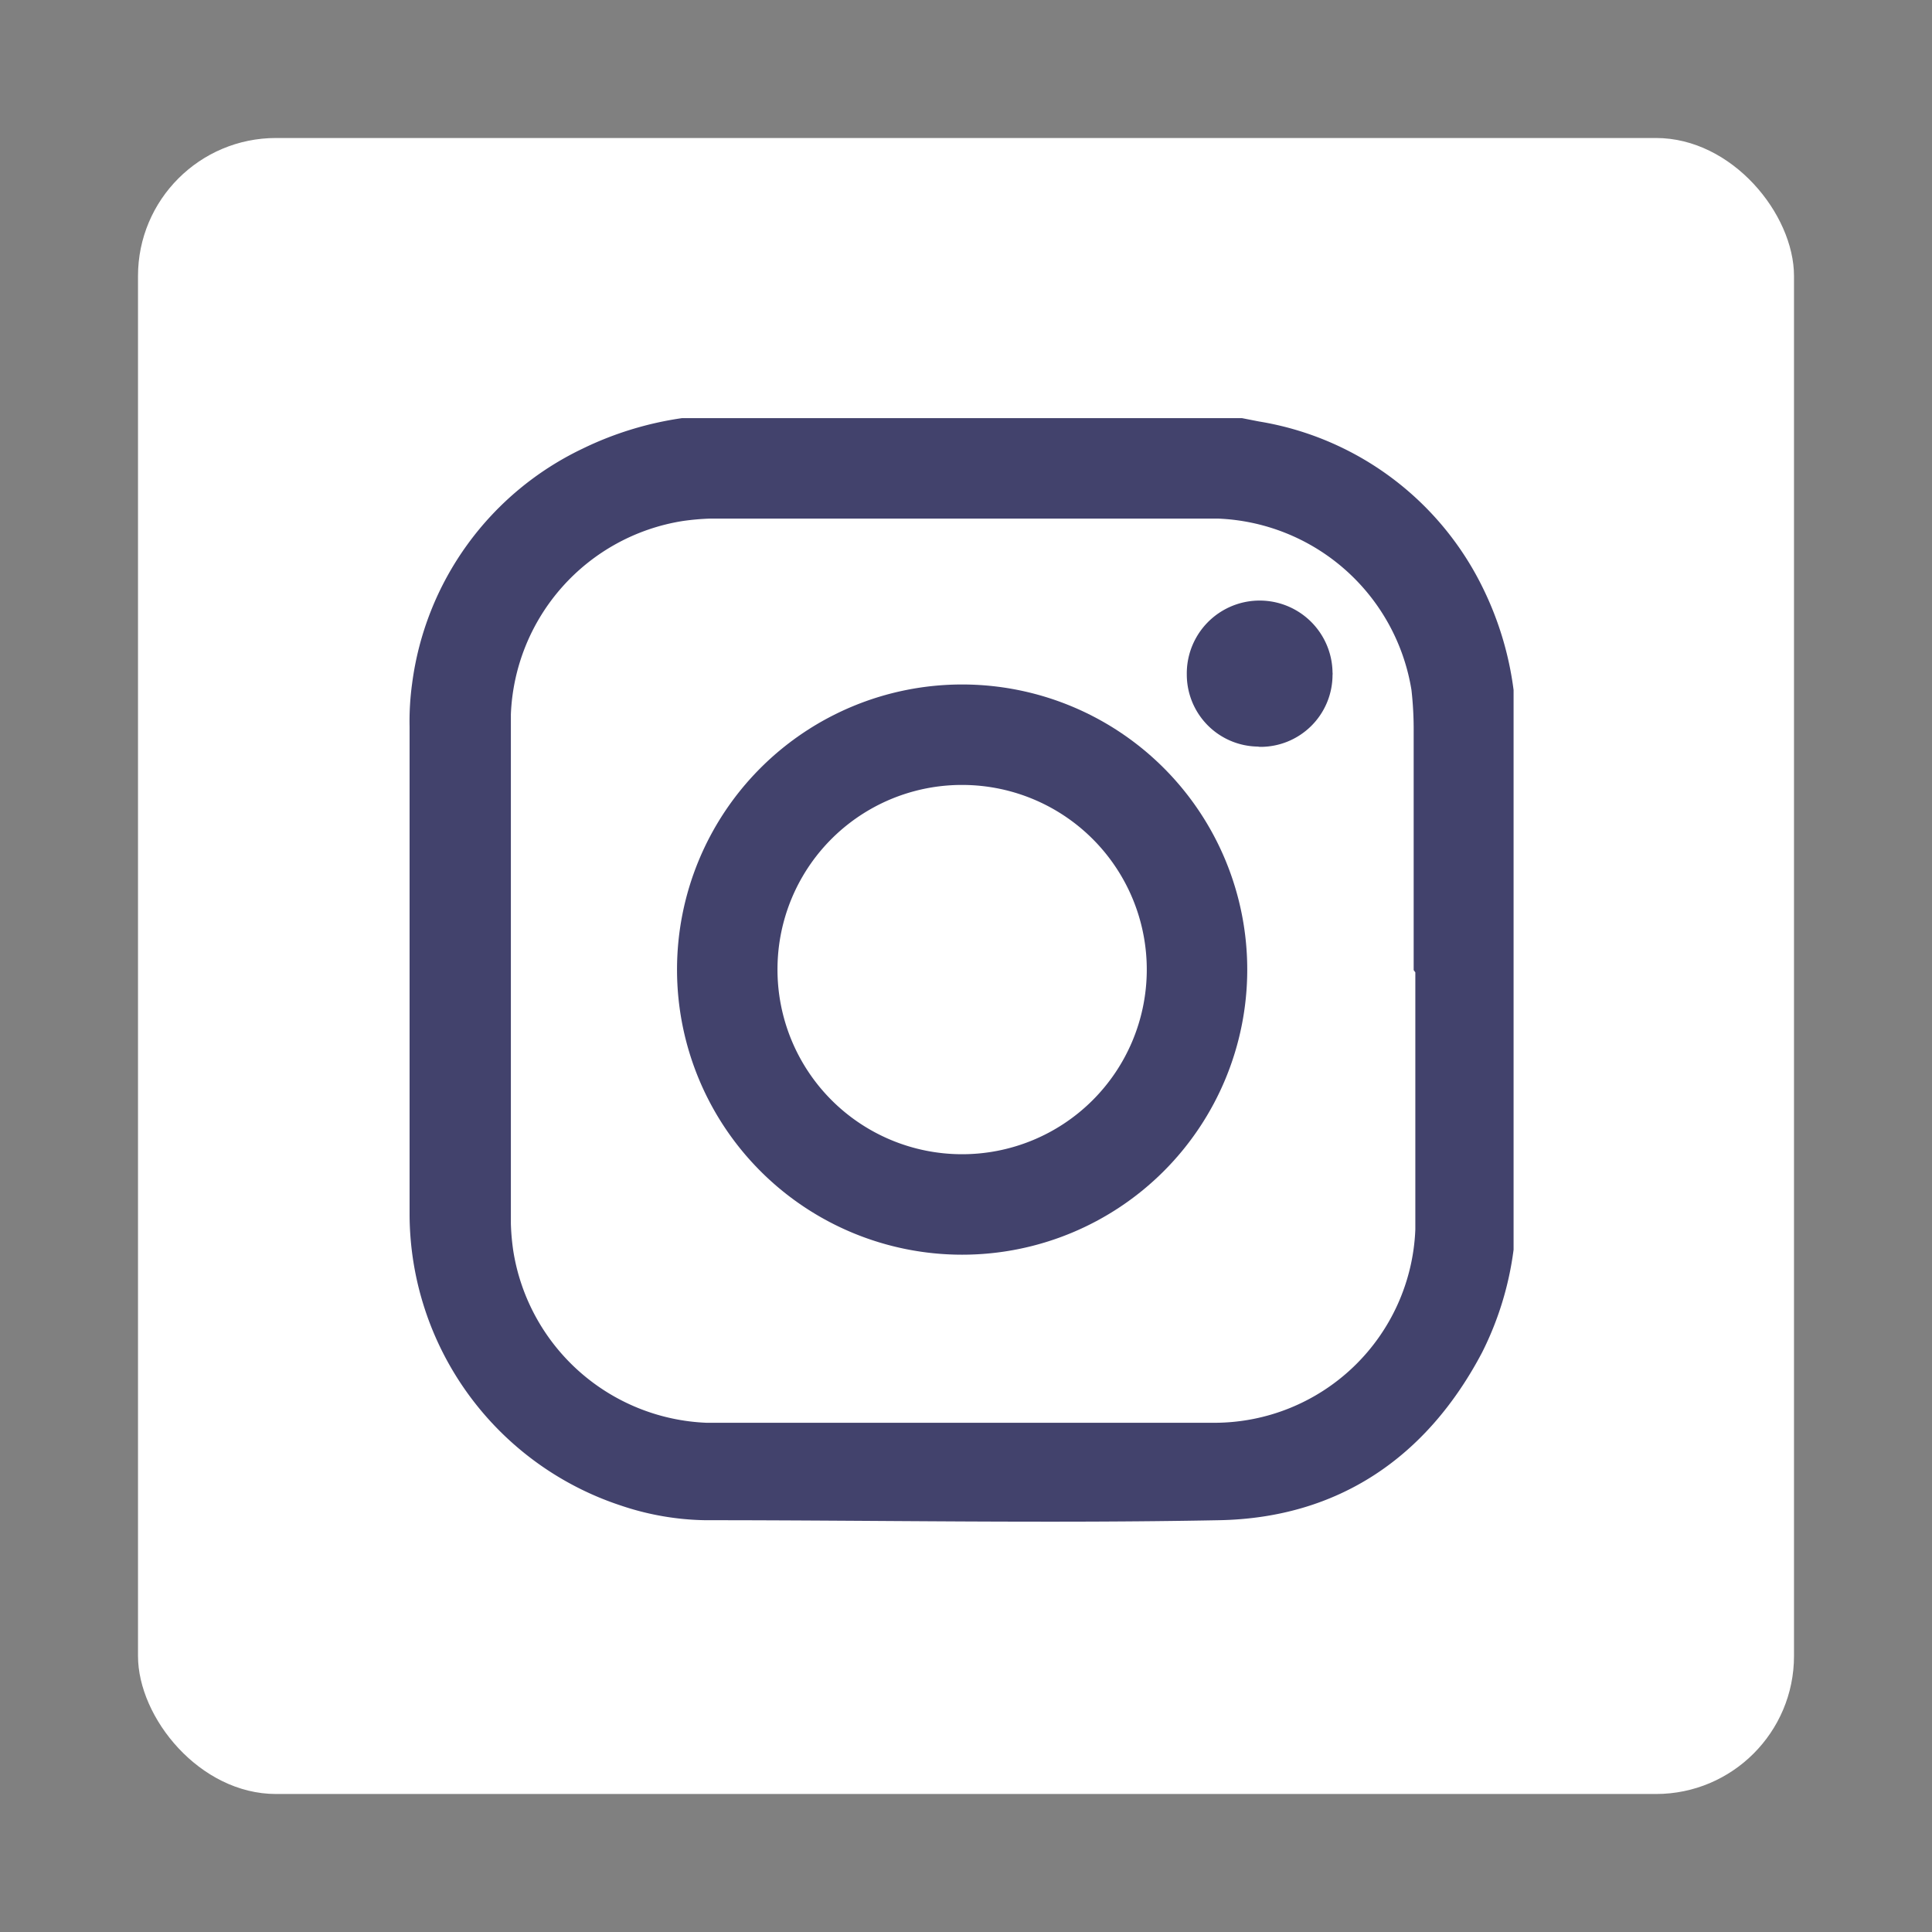<svg id="Layer_1" data-name="Layer 1" xmlns="http://www.w3.org/2000/svg" viewBox="0 0 70 70"><rect x="0" y="0" width="70" height="70" fill="#808080" stroke="none"/><defs><style>.cls-1{fill:#fff;}.cls-2{fill:#42426c;}</style></defs><g id="INSTA"><g id="INSTA-2" data-name="INSTA"><g id="Group_67" data-name="Group 67"><rect id="Rectangle_48" data-name="Rectangle 48" class="cls-1" x="5" y="5" width="60" height="60" rx="5"/><g id="qqyzaK.tif"><g id="Group_66" data-name="Group 66"><path id="Path_102" data-name="Path 102" class="cls-2" d="M24.71,15.15H45l.61.12a11,11,0,0,1,8.14,6.08A11.77,11.77,0,0,1,54.84,25V45.28A11.56,11.56,0,0,1,53.7,49c-2,3.8-5.21,6-9.53,6.08-6.2.12-12.4,0-18.61,0a10,10,0,0,1-3.06-.53A11.14,11.14,0,0,1,14.84,44c0-5.89,0-11.78,0-17.67a10,10,0,0,1,.09-1.55,11,11,0,0,1,6.17-8.52A12.16,12.16,0,0,1,24.71,15.15Zm26.51,20h0c0-2.88,0-5.75,0-8.63A12.75,12.75,0,0,0,51.14,25a7.4,7.4,0,0,0-7-6.21c-6.14,0-12.28,0-18.42,0a8.93,8.93,0,0,0-1,.09,7.39,7.39,0,0,0-6.21,7c0,6.16,0,12.3,0,18.46a8.42,8.42,0,0,0,.09,1,7.39,7.39,0,0,0,7,6.21c6.14,0,12.28,0,18.42,0a7.29,7.29,0,0,0,7.26-7c0-3.11,0-6.22,0-9.32Z"/><path id="Path_103" data-name="Path 103" class="cls-2" d="M34.86,24.8A10.33,10.33,0,1,1,24.53,35.13h0A10.33,10.33,0,0,1,34.86,24.8ZM28.17,35.1a6.69,6.69,0,1,0,6.73-6.66,6.68,6.68,0,0,0-6.73,6.66Z"/><path id="Path_104" data-name="Path 104" class="cls-2" d="M45.57,27.05A2.61,2.61,0,0,1,43,24.44h0a2.64,2.64,0,0,1,5.28-.08.38.38,0,0,1,0,.1,2.61,2.61,0,0,1-2.64,2.6Z"/></g></g></g></g></g></svg>